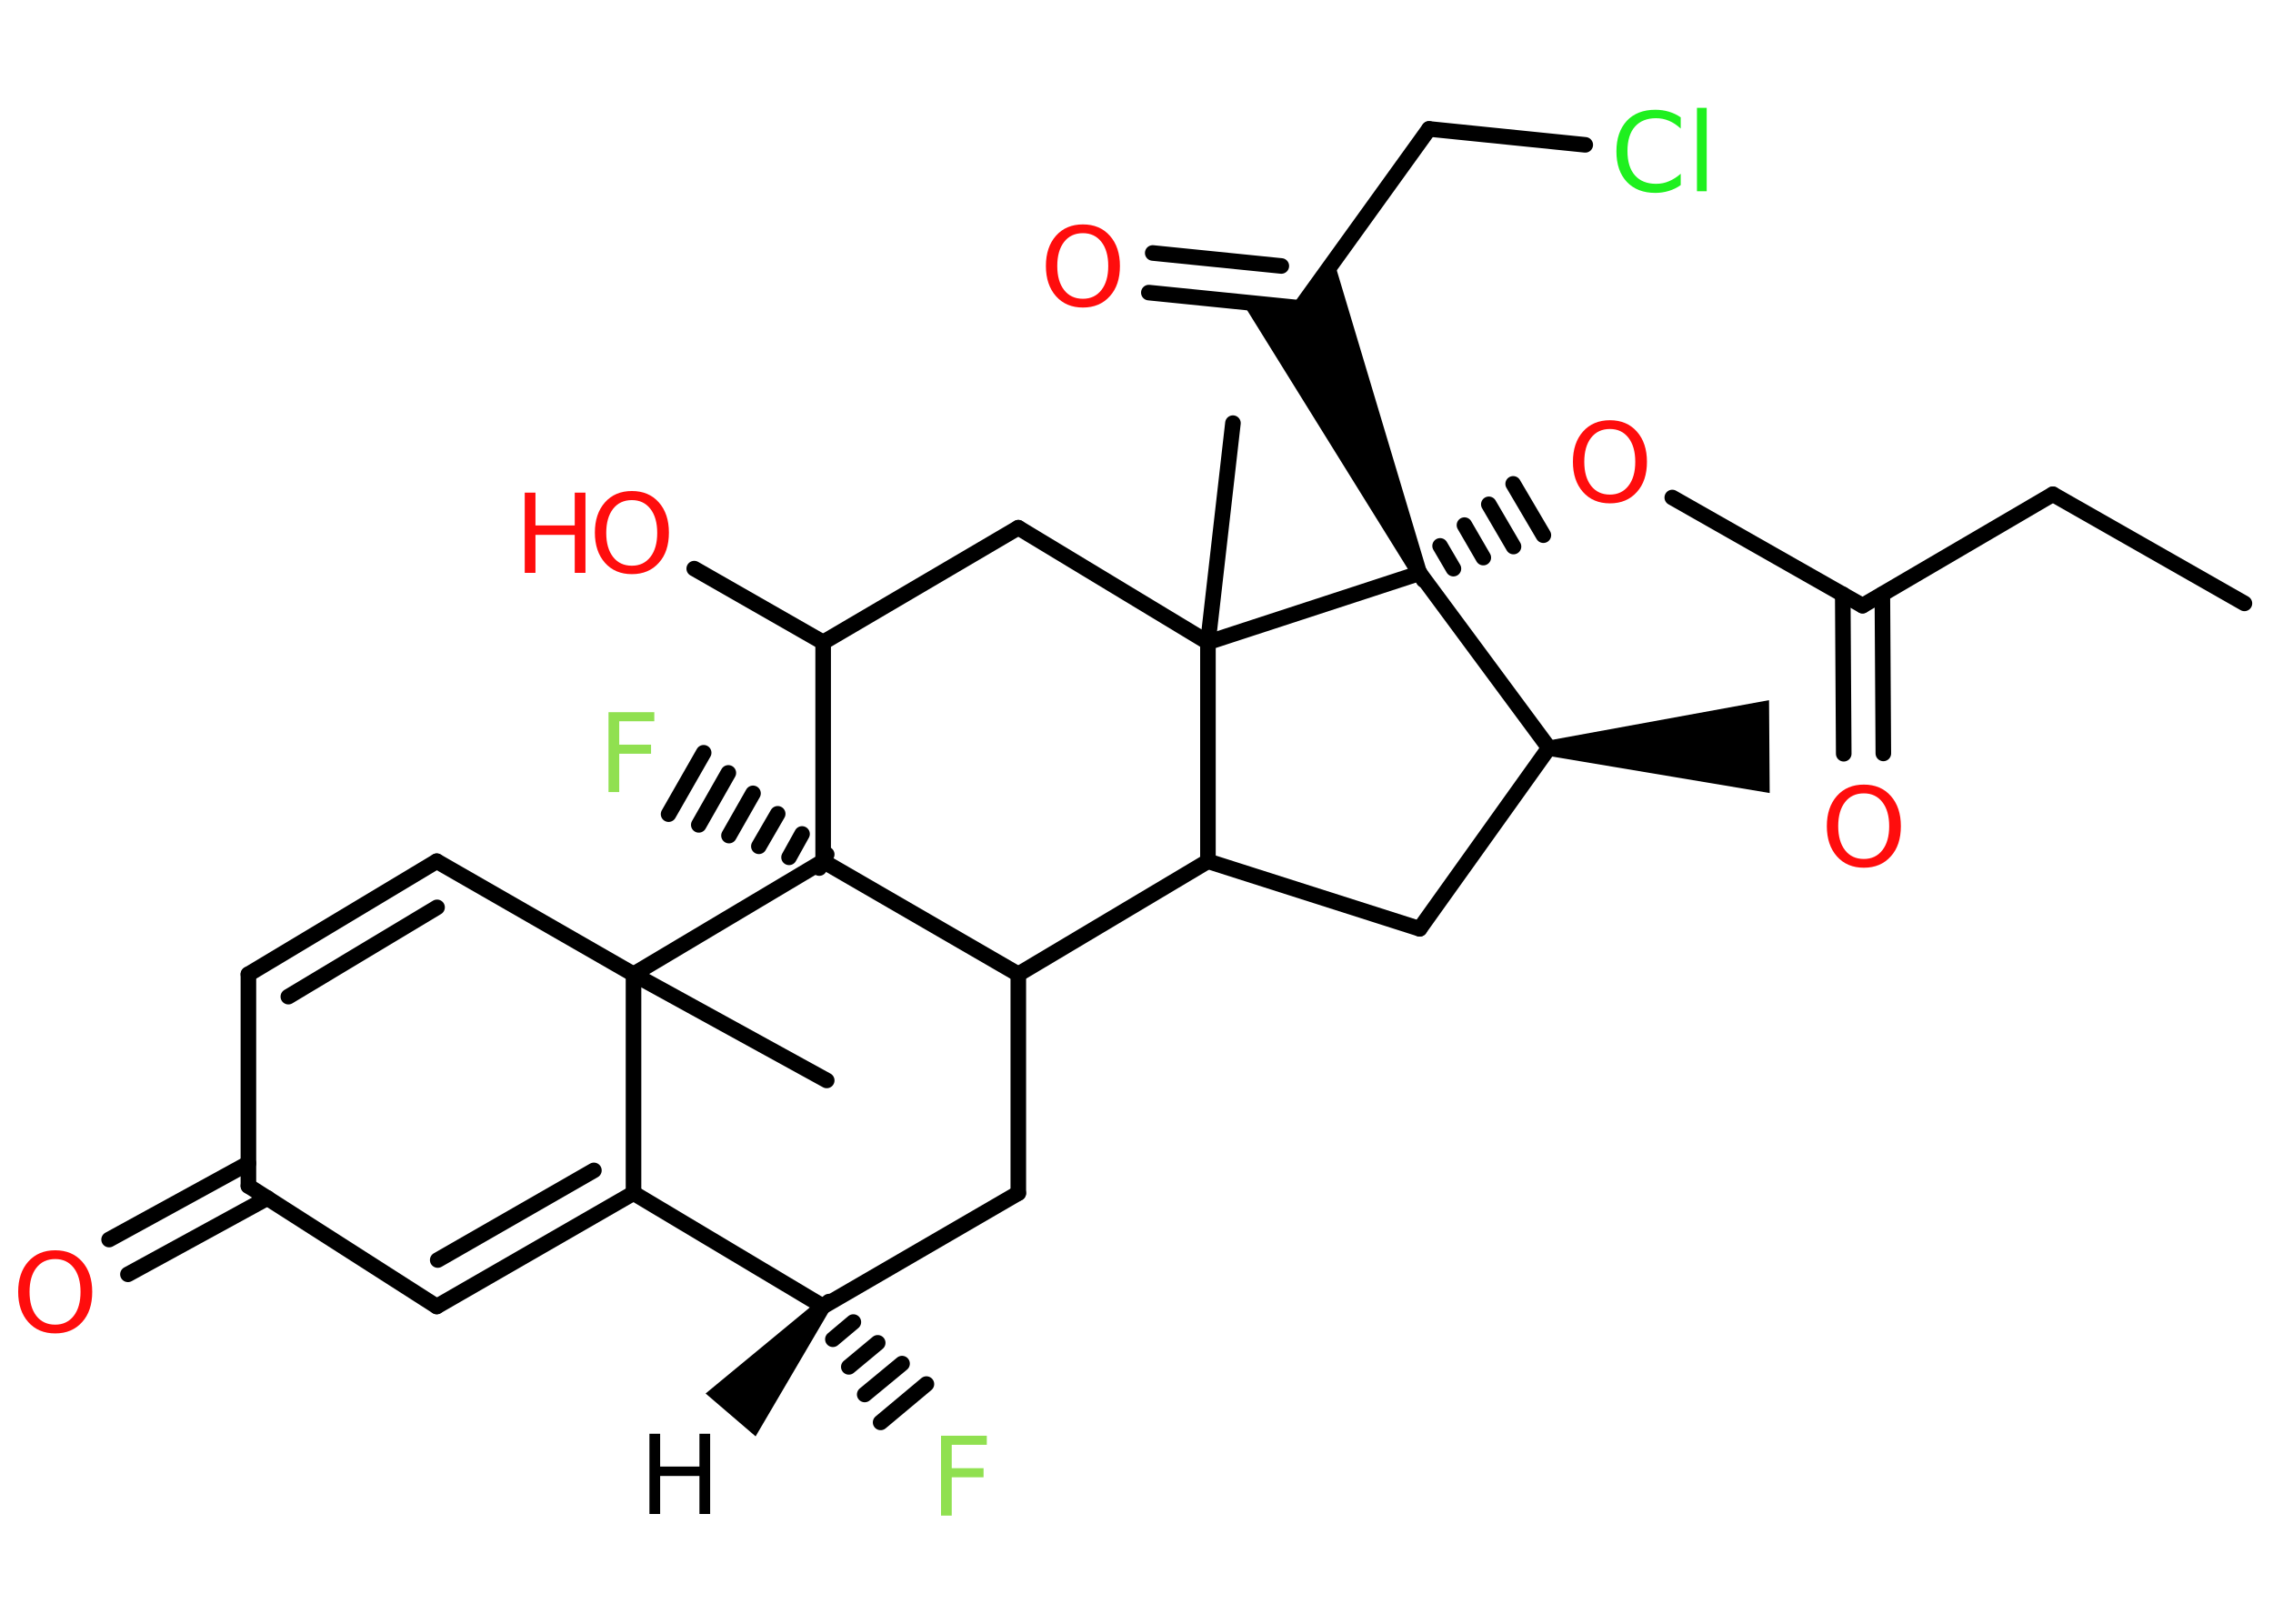 <?xml version='1.0' encoding='UTF-8'?>
<!DOCTYPE svg PUBLIC "-//W3C//DTD SVG 1.1//EN" "http://www.w3.org/Graphics/SVG/1.1/DTD/svg11.dtd">
<svg version='1.2' xmlns='http://www.w3.org/2000/svg' xmlns:xlink='http://www.w3.org/1999/xlink' width='70.0mm' height='50.0mm' viewBox='0 0 70.0 50.0'>
  <desc>Generated by the Chemistry Development Kit (http://github.com/cdk)</desc>
  <g stroke-linecap='round' stroke-linejoin='round' stroke='#000000' stroke-width='.48' fill='#FF0D0D'>
    <rect x='.0' y='.0' width='70.0' height='50.0' fill='#FFFFFF' stroke='none'/>
    <g id='mol1' class='mol'>
      <path id='mol1bnd1' class='bond' d='M25.53 40.38l-.36 -.31l-3.44 2.84l.77 .66l.77 .66z' stroke='none' fill='#000000'/>
      <g id='mol1bnd2' class='bond'>
        <line x1='25.53' y1='40.08' x2='25.16' y2='40.38'/>
        <line x1='26.28' y1='40.71' x2='25.65' y2='41.24'/>
        <line x1='27.03' y1='41.35' x2='26.14' y2='42.09'/>
        <line x1='27.78' y1='41.99' x2='26.63' y2='42.94'/>
        <line x1='28.53' y1='42.62' x2='27.12' y2='43.8'/>
      </g>
      <line id='mol1bnd3' class='bond' x1='25.35' y1='40.23' x2='31.36' y2='36.74'/>
      <line id='mol1bnd4' class='bond' x1='31.36' y1='36.74' x2='31.36' y2='30.0'/>
      <line id='mol1bnd5' class='bond' x1='31.36' y1='30.0' x2='37.2' y2='26.52'/>
      <line id='mol1bnd6' class='bond' x1='37.2' y1='26.52' x2='43.72' y2='28.6'/>
      <line id='mol1bnd7' class='bond' x1='43.72' y1='28.6' x2='47.7' y2='23.03'/>
      <path id='mol1bnd8' class='bond' d='M47.7 22.8v.48l6.8 1.14l-.01 -1.43l-.01 -1.43z' stroke='none' fill='#000000'/>
      <line id='mol1bnd9' class='bond' x1='47.7' y1='23.03' x2='43.72' y2='17.65'/>
      <g id='mol1bnd10' class='bond'>
        <line x1='43.6' y1='17.44' x2='43.84' y2='17.86'/>
        <line x1='44.35' y1='16.81' x2='44.76' y2='17.51'/>
        <line x1='45.1' y1='16.17' x2='45.68' y2='17.17'/>
        <line x1='45.85' y1='15.53' x2='46.61' y2='16.83'/>
        <line x1='46.6' y1='14.9' x2='47.53' y2='16.48'/>
      </g>
      <line id='mol1bnd11' class='bond' x1='51.5' y1='15.32' x2='57.36' y2='18.65'/>
      <g id='mol1bnd12' class='bond'>
        <line x1='57.97' y1='18.3' x2='58.0' y2='23.2'/>
        <line x1='56.75' y1='18.3' x2='56.78' y2='23.21'/>
      </g>
      <line id='mol1bnd13' class='bond' x1='57.36' y1='18.65' x2='63.22' y2='15.22'/>
      <line id='mol1bnd14' class='bond' x1='63.22' y1='15.22' x2='69.12' y2='18.58'/>
      <path id='mol1bnd15' class='bond' d='M43.5 17.75l.43 -.2l-2.85 -9.52l-1.05 1.45l-1.78 -.18z' stroke='none' fill='#000000'/>
      <g id='mol1bnd16' class='bond'>
        <line x1='40.04' y1='9.48' x2='35.38' y2='9.01'/>
        <line x1='39.46' y1='8.19' x2='35.5' y2='7.79'/>
      </g>
      <line id='mol1bnd17' class='bond' x1='40.04' y1='9.48' x2='44.01' y2='3.97'/>
      <line id='mol1bnd18' class='bond' x1='44.01' y1='3.97' x2='48.82' y2='4.46'/>
      <line id='mol1bnd19' class='bond' x1='43.72' y1='17.65' x2='37.2' y2='19.78'/>
      <line id='mol1bnd20' class='bond' x1='37.2' y1='26.52' x2='37.2' y2='19.78'/>
      <line id='mol1bnd21' class='bond' x1='37.2' y1='19.78' x2='37.97' y2='13.03'/>
      <line id='mol1bnd22' class='bond' x1='37.2' y1='19.78' x2='31.36' y2='16.25'/>
      <line id='mol1bnd23' class='bond' x1='31.36' y1='16.25' x2='25.35' y2='19.78'/>
      <line id='mol1bnd24' class='bond' x1='25.35' y1='19.78' x2='21.38' y2='17.51'/>
      <line id='mol1bnd25' class='bond' x1='25.35' y1='19.78' x2='25.35' y2='26.52'/>
      <line id='mol1bnd26' class='bond' x1='31.36' y1='30.0' x2='25.35' y2='26.52'/>
      <g id='mol1bnd27' class='bond'>
        <line x1='25.23' y1='26.73' x2='25.46' y2='26.31'/>
        <line x1='24.3' y1='26.4' x2='24.7' y2='25.68'/>
        <line x1='23.37' y1='26.06' x2='23.95' y2='25.06'/>
        <line x1='22.45' y1='25.73' x2='23.19' y2='24.43'/>
        <line x1='21.52' y1='25.4' x2='22.43' y2='23.8'/>
        <line x1='20.59' y1='25.07' x2='21.67' y2='23.18'/>
      </g>
      <line id='mol1bnd28' class='bond' x1='25.35' y1='26.52' x2='19.51' y2='30.0'/>
      <line id='mol1bnd29' class='bond' x1='19.51' y1='30.0' x2='25.46' y2='33.27'/>
      <line id='mol1bnd30' class='bond' x1='19.51' y1='30.0' x2='13.45' y2='26.52'/>
      <g id='mol1bnd31' class='bond'>
        <line x1='13.45' y1='26.52' x2='7.65' y2='30.0'/>
        <line x1='13.46' y1='27.94' x2='8.88' y2='30.69'/>
      </g>
      <line id='mol1bnd32' class='bond' x1='7.65' y1='30.0' x2='7.65' y2='36.52'/>
      <g id='mol1bnd33' class='bond'>
        <line x1='8.24' y1='36.89' x2='3.94' y2='39.24'/>
        <line x1='7.65' y1='35.82' x2='3.36' y2='38.17'/>
      </g>
      <line id='mol1bnd34' class='bond' x1='7.65' y1='36.52' x2='13.45' y2='40.23'/>
      <g id='mol1bnd35' class='bond'>
        <line x1='13.45' y1='40.23' x2='19.51' y2='36.74'/>
        <line x1='13.48' y1='38.8' x2='18.29' y2='36.04'/>
      </g>
      <line id='mol1bnd36' class='bond' x1='25.35' y1='40.23' x2='19.51' y2='36.74'/>
      <line id='mol1bnd37' class='bond' x1='19.51' y1='30.0' x2='19.51' y2='36.74'/>
      <path id='mol1atm1' class='atom' d='M20.0 44.15h.33v1.01h1.21v-1.01h.33v2.47h-.33v-1.17h-1.21v1.17h-.33v-2.47z' stroke='none' fill='#000000'/>
      <path id='mol1atm3' class='atom' d='M28.98 44.21h1.41v.28h-1.08v.72h.98v.28h-.98v1.18h-.33v-2.47z' stroke='none' fill='#90E050'/>
      <path id='mol1atm11' class='atom' d='M49.58 13.21q-.37 .0 -.58 .27q-.21 .27 -.21 .74q.0 .47 .21 .74q.21 .27 .58 .27q.36 .0 .57 -.27q.21 -.27 .21 -.74q.0 -.47 -.21 -.74q-.21 -.27 -.57 -.27zM49.58 12.94q.52 .0 .83 .35q.31 .35 .31 .93q.0 .59 -.31 .93q-.31 .35 -.83 .35q-.52 .0 -.83 -.35q-.31 -.35 -.31 -.93q.0 -.58 .31 -.93q.31 -.35 .83 -.35z' stroke='none'/>
      <path id='mol1atm13' class='atom' d='M57.4 24.43q-.37 .0 -.58 .27q-.21 .27 -.21 .74q.0 .47 .21 .74q.21 .27 .58 .27q.36 .0 .57 -.27q.21 -.27 .21 -.74q.0 -.47 -.21 -.74q-.21 -.27 -.57 -.27zM57.4 24.16q.52 .0 .83 .35q.31 .35 .31 .93q.0 .59 -.31 .93q-.31 .35 -.83 .35q-.52 .0 -.83 -.35q-.31 -.35 -.31 -.93q.0 -.58 .31 -.93q.31 -.35 .83 -.35z' stroke='none'/>
      <path id='mol1atm17' class='atom' d='M33.35 7.18q-.37 .0 -.58 .27q-.21 .27 -.21 .74q.0 .47 .21 .74q.21 .27 .58 .27q.36 .0 .57 -.27q.21 -.27 .21 -.74q.0 -.47 -.21 -.74q-.21 -.27 -.57 -.27zM33.35 6.91q.52 .0 .83 .35q.31 .35 .31 .93q.0 .59 -.31 .93q-.31 .35 -.83 .35q-.52 .0 -.83 -.35q-.31 -.35 -.31 -.93q.0 -.58 .31 -.93q.31 -.35 .83 -.35z' stroke='none'/>
      <path id='mol1atm19' class='atom' d='M51.76 3.61v.35q-.17 -.16 -.36 -.24q-.19 -.08 -.4 -.08q-.42 .0 -.65 .26q-.23 .26 -.23 .75q.0 .49 .23 .75q.23 .26 .65 .26q.22 .0 .4 -.08q.19 -.08 .36 -.23v.35q-.17 .12 -.37 .18q-.2 .06 -.41 .06q-.56 .0 -.88 -.34q-.32 -.34 -.32 -.94q.0 -.59 .32 -.94q.32 -.34 .88 -.34q.22 .0 .42 .06q.2 .06 .37 .18zM52.26 3.32h.3v2.57h-.3v-2.57z' stroke='none' fill='#1FF01F'/>
      <g id='mol1atm24' class='atom'>
        <path d='M19.46 15.4q-.37 .0 -.58 .27q-.21 .27 -.21 .74q.0 .47 .21 .74q.21 .27 .58 .27q.36 .0 .57 -.27q.21 -.27 .21 -.74q.0 -.47 -.21 -.74q-.21 -.27 -.57 -.27zM19.46 15.12q.52 .0 .83 .35q.31 .35 .31 .93q.0 .59 -.31 .93q-.31 .35 -.83 .35q-.52 .0 -.83 -.35q-.31 -.35 -.31 -.93q.0 -.58 .31 -.93q.31 -.35 .83 -.35z' stroke='none'/>
        <path d='M16.16 15.17h.33v1.01h1.21v-1.01h.33v2.47h-.33v-1.17h-1.21v1.17h-.33v-2.47z' stroke='none'/>
      </g>
      <path id='mol1atm26' class='atom' d='M18.74 21.93h1.41v.28h-1.08v.72h.98v.28h-.98v1.18h-.33v-2.47z' stroke='none' fill='#90E050'/>
      <path id='mol1atm32' class='atom' d='M1.7 38.77q-.37 .0 -.58 .27q-.21 .27 -.21 .74q.0 .47 .21 .74q.21 .27 .58 .27q.36 .0 .57 -.27q.21 -.27 .21 -.74q.0 -.47 -.21 -.74q-.21 -.27 -.57 -.27zM1.7 38.5q.52 .0 .83 .35q.31 .35 .31 .93q.0 .59 -.31 .93q-.31 .35 -.83 .35q-.52 .0 -.83 -.35q-.31 -.35 -.31 -.93q.0 -.58 .31 -.93q.31 -.35 .83 -.35z' stroke='none'/>
    </g>
  </g>
</svg>

